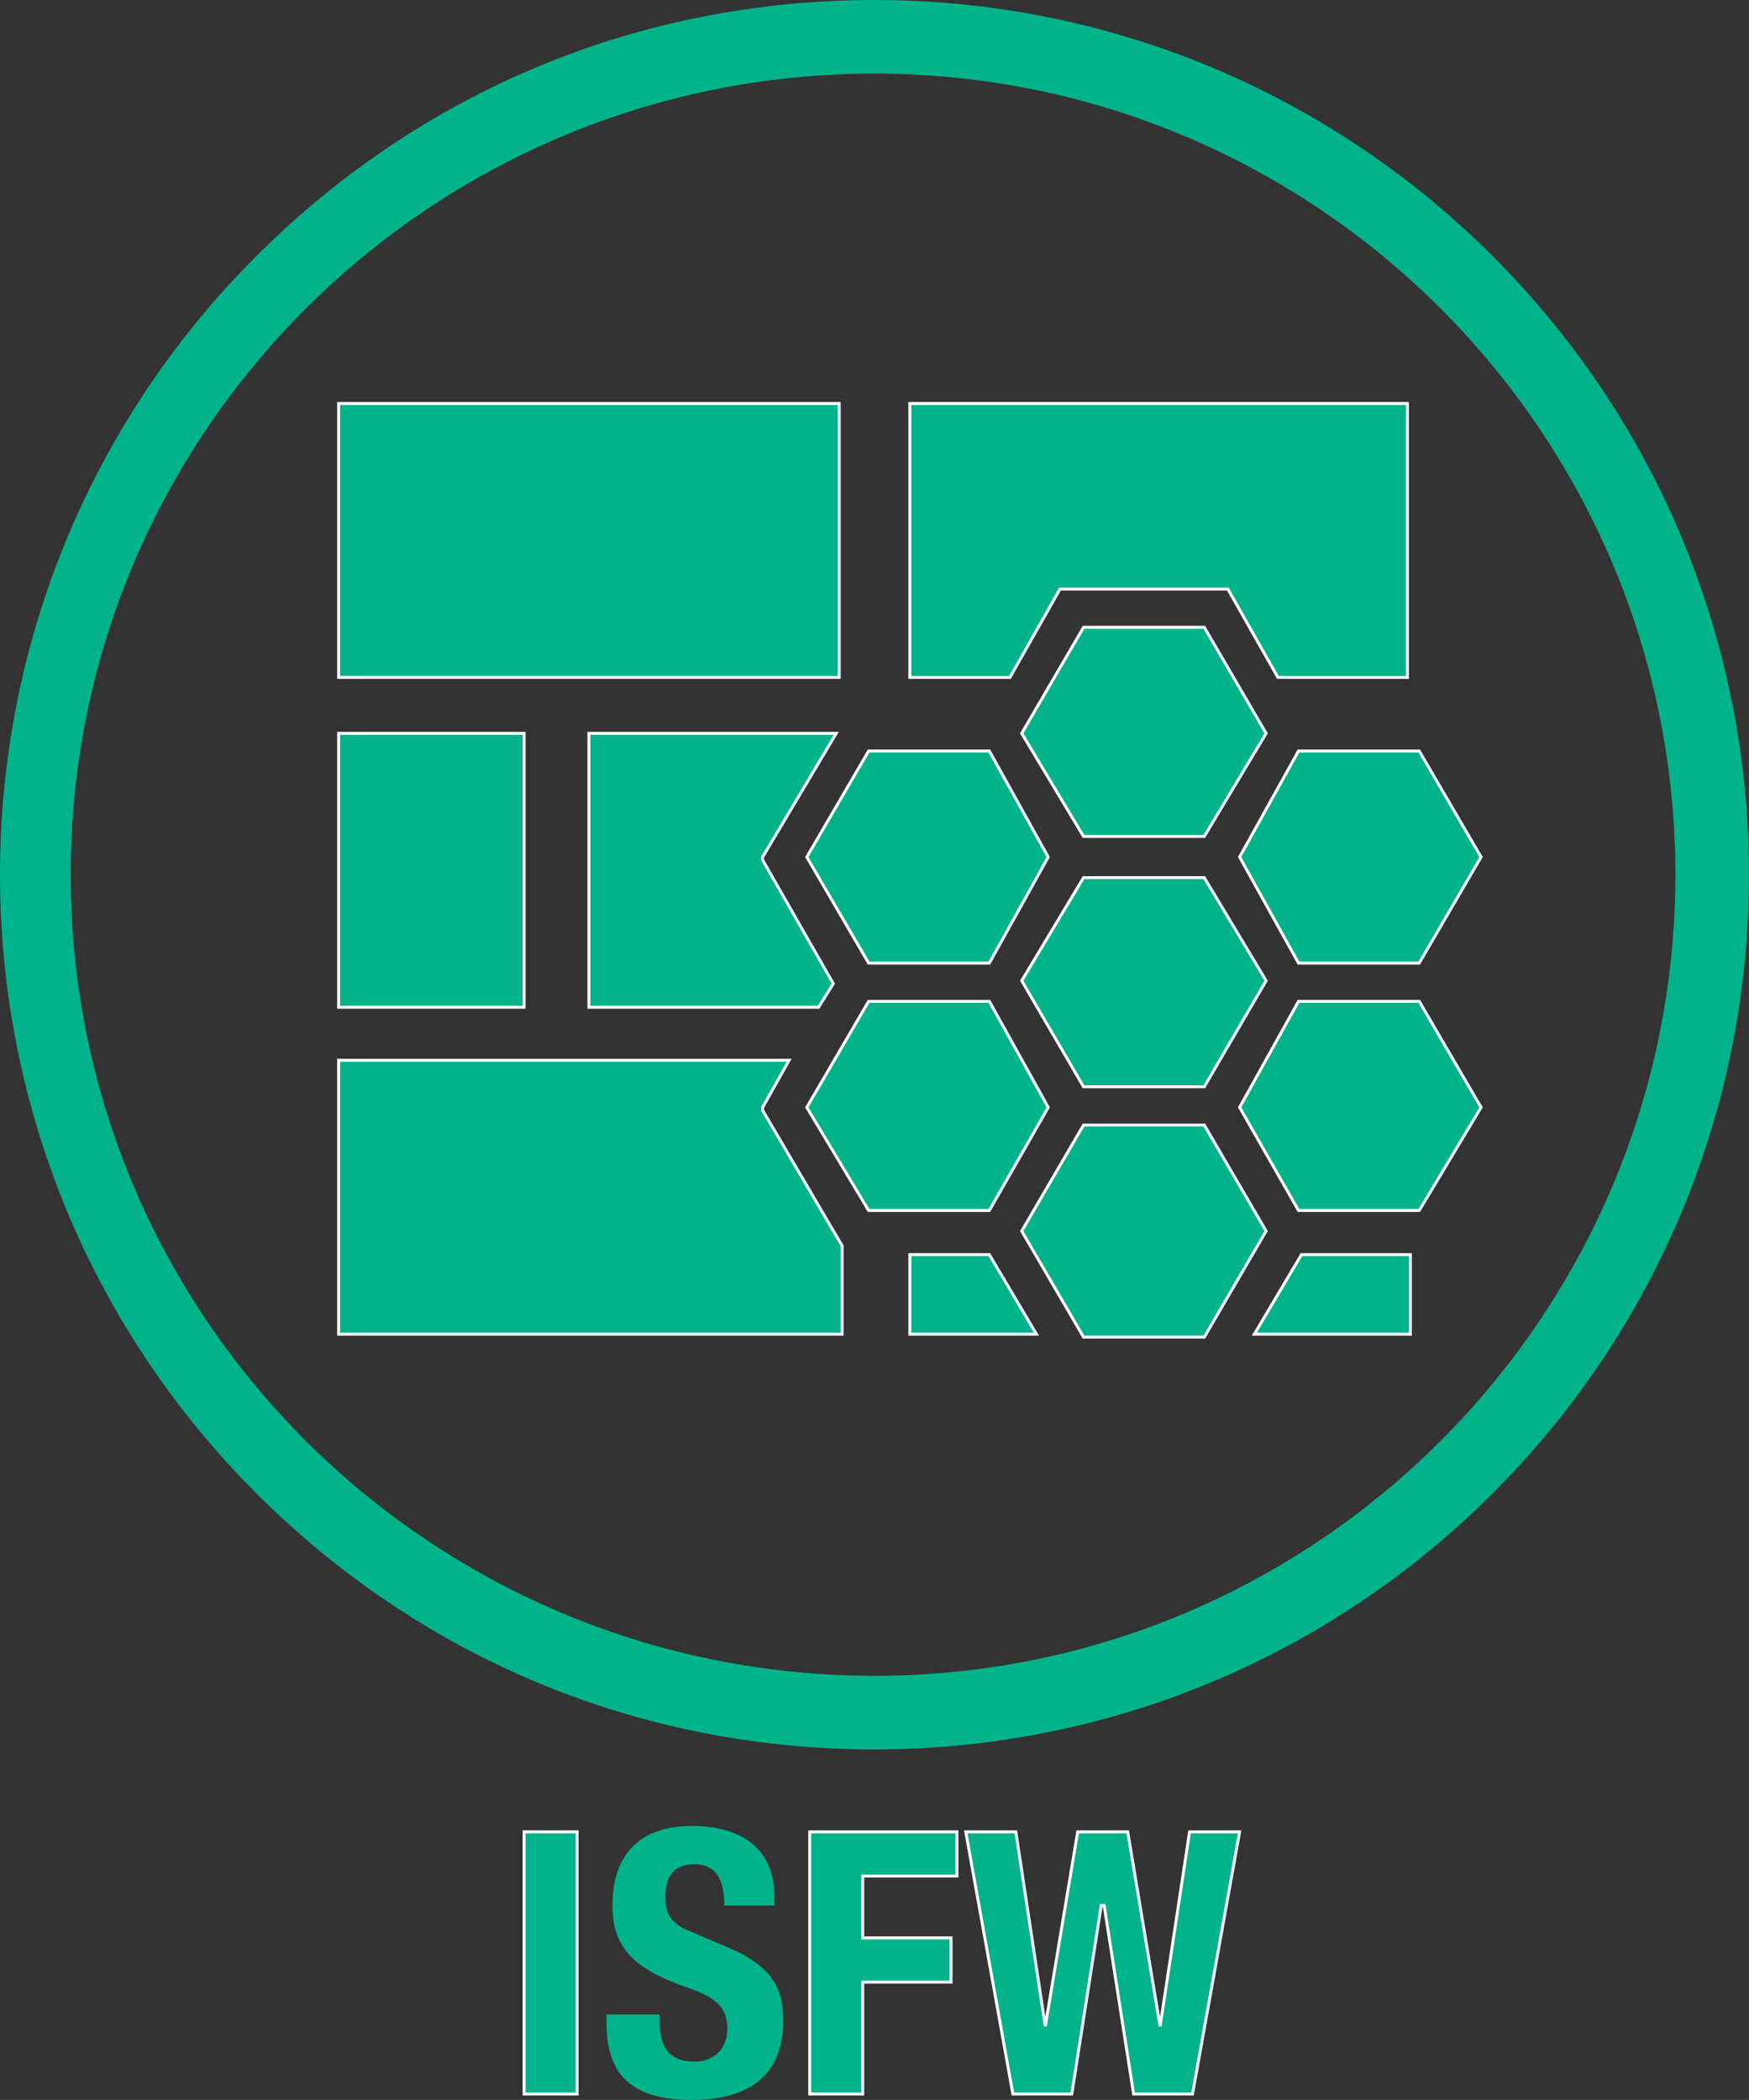 <?xml version="1.0"  encoding="UTF-8" standalone="no"?>
<svg version="1.1" xmlns="http://www.w3.org/2000/svg" xmlns:xlink="http://www.w3.org/1999/xlink" width="594" height="713">
<rect width="100%" height="100%" fill="#333333" stroke="none"/>
<g transform="translate(10, 75)">
<path d="M 497,12 C 441,-44 366,-75 287,-75 C 207,-75 133,-44 77,12 C 21,68 -10,143 -10,222 C -10,301 21,376 77,432 C 133,488 207,519 287,519 C 366,519 441,488 497,432 C 553,376 584,301 584,222 C 584,143 553,68 497,12 Z M 287,494 C 136,494 14,372 14,222 C 14,72 136,-50 287,-50 C 437,-50 559,72 559,222 C 559,372 437,494 287,494 Z "  fill="#00B38A" stroke="none" />
<path d="M 168,636 L 186,636 L 186,547 L 168,547 L 168,636 Z "  fill="#00B38A" stroke-width="1px" stroke="#FFFFFF" />
<path d="M 239,587 C 225,581 225,581 225,581 C 217,578 216,574 216,569 C 216,563 218,558 226,558 C 233,558 236,563 236,572 C 253,572 253,572 253,572 C 253,569 253,569 253,569 C 253,552 241,545 225,545 C 208,545 198,554 198,572 C 198,586 205,593 221,599 C 233,603 237,606 237,614 C 237,621 232,625 226,625 C 217,625 214,620 214,611 C 214,609 214,609 214,609 C 196,609 196,609 196,609 C 196,612 196,612 196,612 C 196,629 204,638 225,638 C 244,638 256,630 256,611 C 256,600 252,593 239,587 Z "  fill="#00B38A" stroke="none" />
<path d="M 265,636 L 283,636 L 283,598 L 313,598 L 313,583 L 283,583 L 283,562 L 315,562 L 315,547 L 265,547 L 265,636 Z "  fill="#00B38A" stroke-width="1px" stroke="#FFFFFF" />
<path d="M 384,613 L 384,613 L 373,547 L 356,547 L 345,613 L 345,613 L 335,547 L 318,547 L 334,636 L 354,636 L 364,572 L 365,572 L 375,636 L 395,636 L 411,547 L 394,547 L 384,613 Z "  fill="#00B38A" stroke-width="1px" stroke="#FFFFFF" />
<path d="M 275,62 L 105,62 L 105,155 L 275,155 L 275,62 Z "  fill="#00B38A" stroke-width="1px" stroke="#FFFFFF" />
<path d="M 168,174 L 105,174 L 105,267 L 168,267 L 168,174 Z "  fill="#00B38A" stroke-width="1px" stroke="#FFFFFF" />
<path d="M 249,301 L 249,301 L 258,285 L 105,285 L 105,378 L 276,378 L 276,348 L 249,302 L 249,301 Z "  fill="#00B38A" stroke-width="1px" stroke="#FFFFFF" />
<path d="M 299,351 L 299,378 L 342,378 L 326,351 L 299,351 Z "  fill="#00B38A" stroke-width="1px" stroke="#FFFFFF" />
<path d="M 416,378 L 469,378 L 469,351 L 432,351 L 416,378 Z "  fill="#00B38A" stroke-width="1px" stroke="#FFFFFF" />
<path d="M 190,174 L 190,267 L 268,267 L 273,259 L 249,217 L 249,216 L 249,216 L 274,174 L 190,174 Z "  fill="#00B38A" stroke-width="1px" stroke="#FFFFFF" />
<path d="M 350,125 L 407,125 L 407,125 L 407,125 L 424,155 L 468,155 L 468,62 L 299,62 L 299,155 L 333,155 L 350,125 Z "  fill="#00B38A" stroke-width="1px" stroke="#FFFFFF" />
<path d="M 431,265 L 411,301 L 431,336 L 472,336 L 493,301 L 472,265 L 431,265 Z "  fill="#00B38A" stroke-width="1px" stroke="#FFFFFF" />
<path d="M 411,216 L 431,252 L 472,252 L 493,216 L 472,180 L 431,180 L 411,216 Z "  fill="#00B38A" stroke-width="1px" stroke="#FFFFFF" />
<path d="M 346,301 L 326,265 L 285,265 L 264,301 L 285,336 L 326,336 L 346,301 Z "  fill="#00B38A" stroke-width="1px" stroke="#FFFFFF" />
<path d="M 285,252 L 326,252 L 346,216 L 326,180 L 285,180 L 264,216 L 285,252 Z "  fill="#00B38A" stroke-width="1px" stroke="#FFFFFF" />
<path d="M 399,307 L 358,307 L 337,343 L 358,379 L 399,379 L 420,343 L 399,307 Z "  fill="#00B38A" stroke-width="1px" stroke="#FFFFFF" />
<path d="M 358,294 L 399,294 L 420,258 L 399,223 L 358,223 L 337,258 L 358,294 Z "  fill="#00B38A" stroke-width="1px" stroke="#FFFFFF" />
<path d="M 420,174 L 399,138 L 358,138 L 337,174 L 358,209 L 399,209 L 420,174 Z "  fill="#00B38A" stroke-width="1px" stroke="#FFFFFF" />
</g>
</svg>
